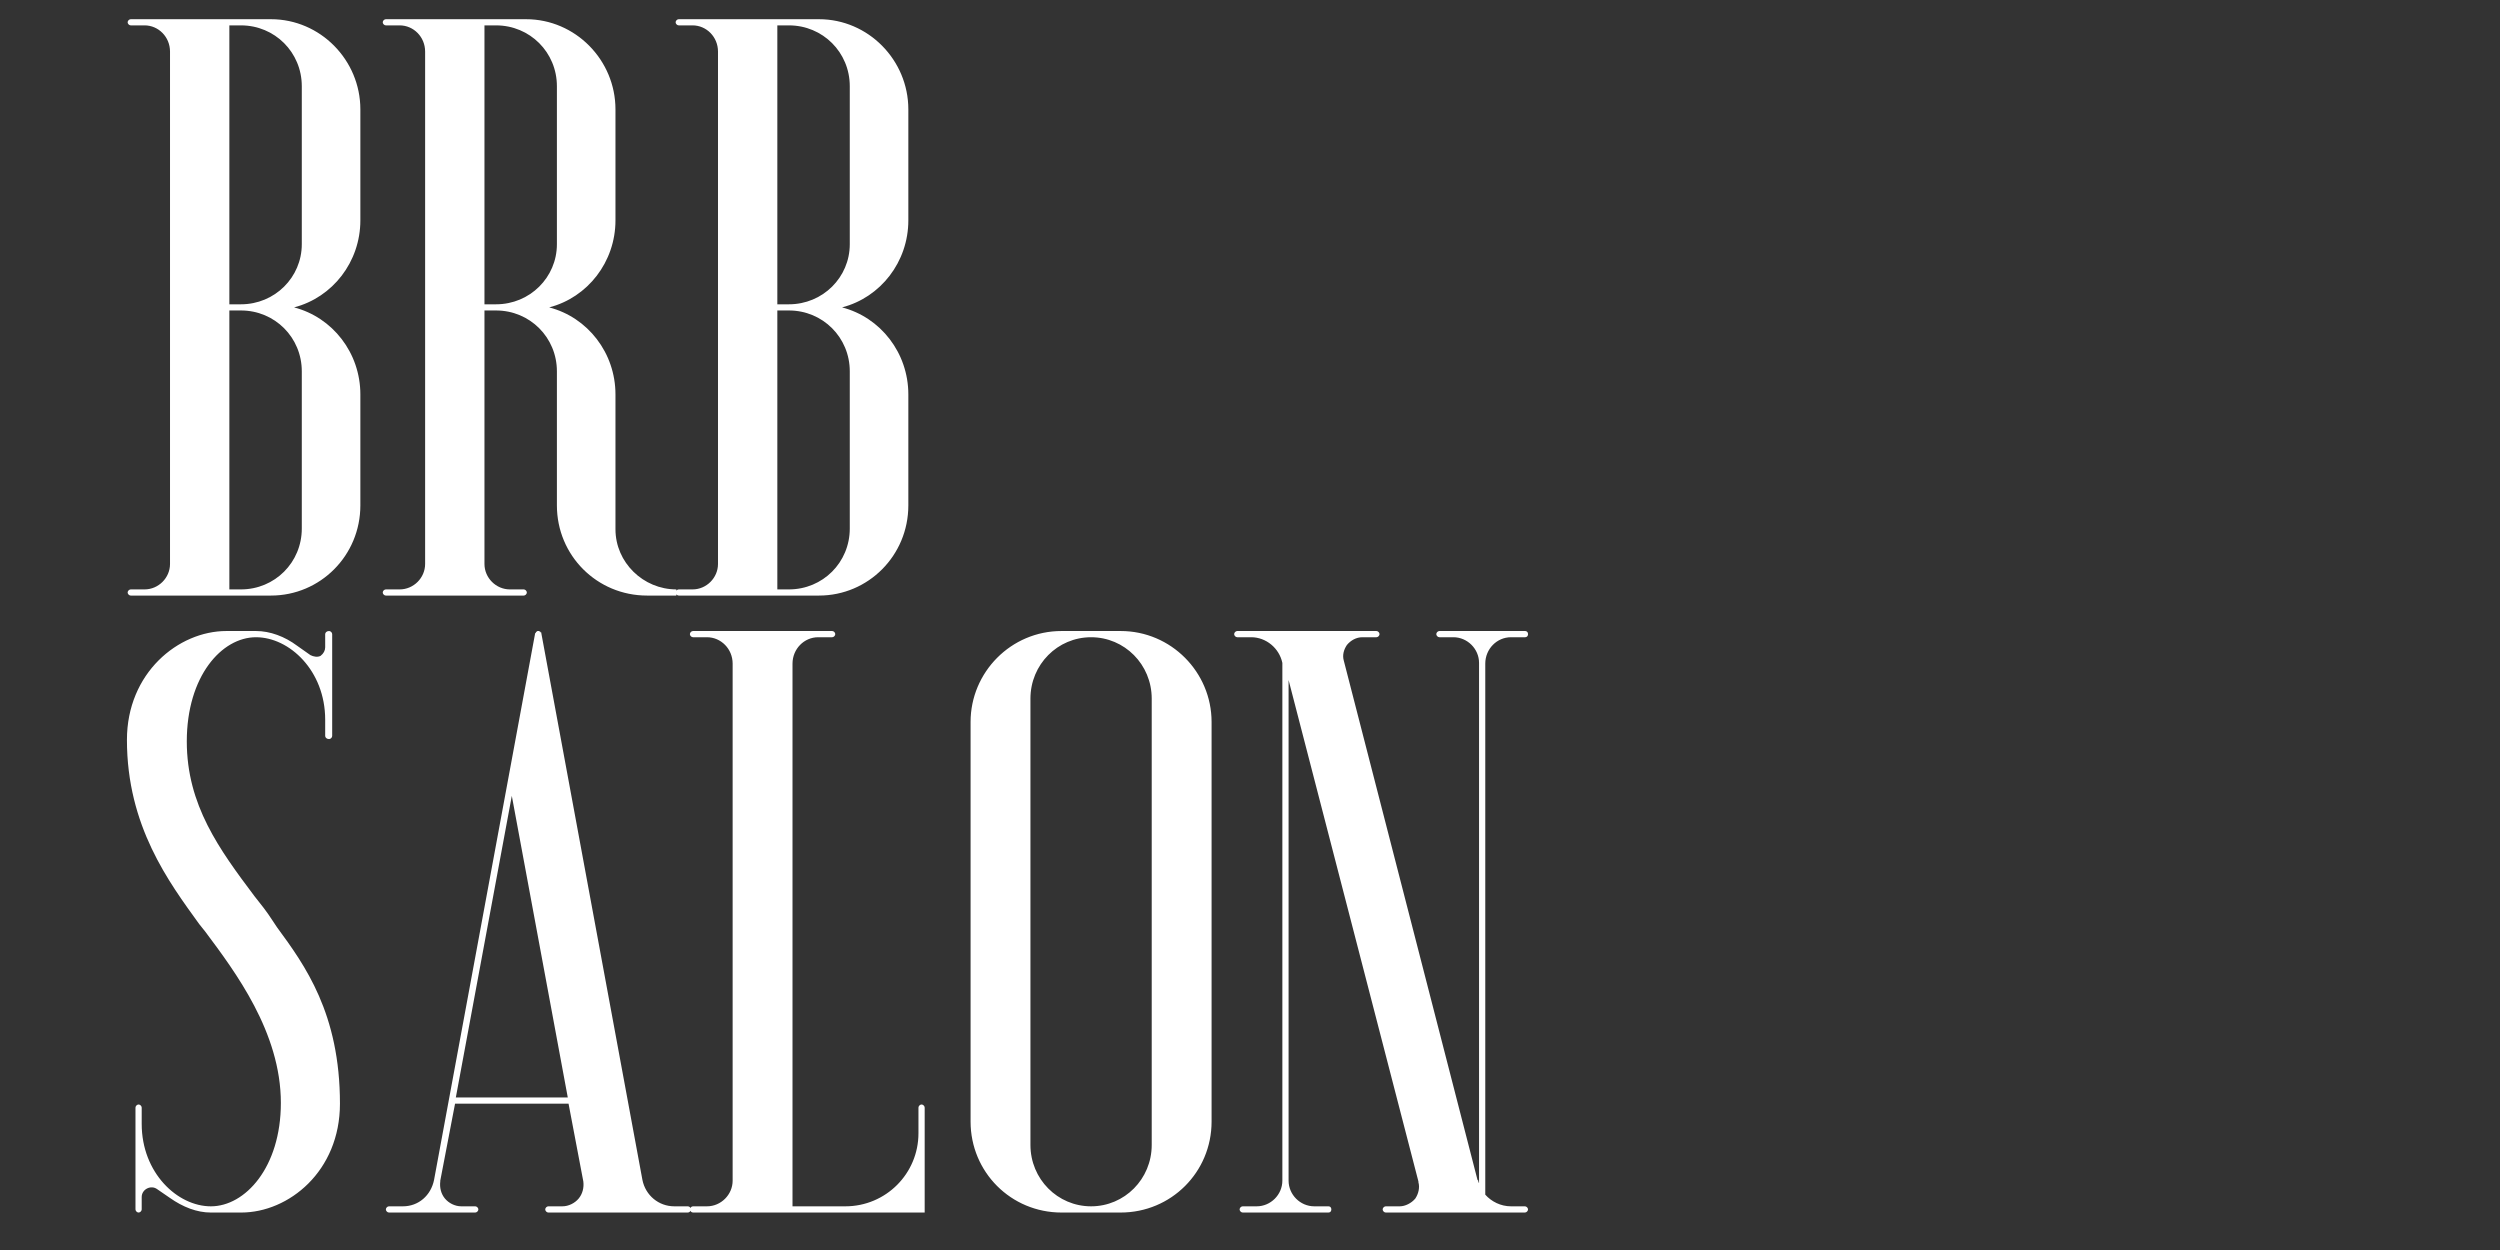 <?xml version="1.0" encoding="UTF-8" standalone="no"?><!DOCTYPE svg PUBLIC "-//W3C//DTD SVG 1.1//EN" "http://www.w3.org/Graphics/SVG/1.1/DTD/svg11.dtd"><svg width="100%" height="100%" viewBox="0 0 400 200" version="1.1" xmlns="http://www.w3.org/2000/svg" xmlns:xlink="http://www.w3.org/1999/xlink" xml:space="preserve" xmlns:serif="http://www.serif.com/" style="fill-rule:evenodd;clip-rule:evenodd;stroke-linejoin:round;stroke-miterlimit:2;"><rect x="0" y="0" width="400" height="200" fill="#333333" stroke="none"/><path id="SvgjsG17622" d="M32.873,149.101l-0.995,-1.244c-4.851,-6.717 -11.568,-15.673 -11.568,-29.48c0,-10.698 8.21,-17.415 15.922,-17.415l4.727,0c2.239,0 4.602,0.871 6.592,2.364l2.115,1.492c0.498,0.249 1.12,0.373 1.617,0.125c0.498,-0.374 0.747,-0.871 0.747,-1.369l0,-2.114c0,-0.249 0.248,-0.498 0.621,-0.498c0.249,0 0.498,0.249 0.498,0.498l0,16.295c0,0.249 -0.249,0.497 -0.498,0.497c-0.373,0 -0.621,-0.248 -0.621,-0.497l0,-2.612c0,-7.837 -5.722,-13.186 -11.071,-13.186c-5.473,0 -11.071,6.22 -11.071,16.668c0,10.2 5.224,17.291 10.822,24.754c0.995,1.244 1.99,2.488 2.861,3.856l0.746,1.12c4.478,6.095 10.076,13.807 10.076,28.236c0,10.822 -8.21,17.415 -15.798,17.415l-4.851,0c-2.239,0 -4.478,-0.871 -6.592,-2.364l-1.991,-1.368c-0.497,-0.373 -1.119,-0.373 -1.617,-0.124c-0.497,0.249 -0.871,0.746 -0.871,1.368l0,1.99c0,0.249 -0.248,0.498 -0.497,0.498c-0.249,0 -0.498,-0.249 -0.498,-0.498l0,-16.295c0,-0.249 0.249,-0.497 0.498,-0.497c0.249,0 0.497,0.248 0.497,0.497l0,2.612c0,7.837 5.722,13.186 11.071,13.186c5.473,0 11.195,-6.22 11.195,-16.544c0,-11.32 -7.339,-21.022 -12.066,-27.366Zm29.363,44.905c-0.249,0 -0.498,-0.249 -0.498,-0.498c0,-0.248 0.249,-0.497 0.498,-0.497l2.239,0c2.488,0 4.478,-1.742 4.975,-4.23l16.171,-87.446l0.124,-0.124c0,-0.125 0.125,-0.125 0.249,-0.249l0.249,0c0,0 0.124,0 0.124,0.124l0.125,0c0,0.125 0,0.125 0.124,0.125l0,0.124l16.171,87.446c0.497,2.488 2.612,4.23 5.1,4.23l2.115,0c0.373,0 0.497,0.249 0.497,0.497c0,0.249 -0.124,0.498 -0.497,0.498l-22.266,0c-0.249,0 -0.498,-0.249 -0.498,-0.498c0,-0.248 0.249,-0.497 0.498,-0.497l2.239,0c0.995,0 1.99,-0.498 2.612,-1.244c0.622,-0.746 0.871,-1.742 0.746,-2.737l-2.363,-12.439l-18.161,0l-2.364,12.315l0,0.124c-0.124,0.995 0.125,1.991 0.747,2.737c0.622,0.746 1.617,1.244 2.612,1.244l2.239,0c0.249,0 0.498,0.249 0.498,0.497c0,0.249 -0.249,0.498 -0.498,0.498l-13.807,0Zm19.653,-66.673l-8.956,48.263l17.912,0l-8.956,-48.263Zm31.228,65.678c2.239,0 4.105,-1.866 4.105,-4.105l0,-82.72c0,-2.363 -1.866,-4.229 -4.105,-4.229l-2.239,0c-0.248,0 -0.497,-0.249 -0.497,-0.497c0,-0.249 0.249,-0.498 0.497,-0.498l22.266,0c0.249,0 0.498,0.249 0.498,0.498c0,0.248 -0.249,0.497 -0.498,0.497l-2.239,0c-2.239,0 -4.105,1.866 -4.105,4.229l0,86.825l8.459,0c6.468,0 11.693,-5.225 11.693,-11.693l0,-4.105c0,-0.249 0.248,-0.497 0.497,-0.497c0.249,0 0.498,0.248 0.498,0.497l0,16.793l-37.069,0c-0.248,0 -0.497,-0.249 -0.497,-0.498c0,-0.248 0.249,-0.497 0.497,-0.497l2.239,0Zm56.729,0.995c-8.086,0 -14.554,-6.468 -14.554,-14.554l0,-63.936c0,-7.961 6.468,-14.554 14.554,-14.554l9.453,0c8.086,0 14.554,6.593 14.554,14.554l0,63.936c0,8.086 -6.468,14.554 -14.554,14.554l-9.453,0Zm14.429,-82.222c0,-5.473 -4.354,-9.827 -9.703,-9.827c-5.348,0 -9.702,4.354 -9.702,9.827l0,71.4c0,5.473 4.354,9.827 9.702,9.827c5.349,0 9.703,-4.354 9.703,-9.827l0,-71.4Zm53.369,-5.598l0,84.959c0.995,1.119 2.488,1.866 4.105,1.866l2.239,0c0.249,0 0.498,0.249 0.498,0.497c0,0.249 -0.249,0.498 -0.498,0.498l-22.266,0c-0.248,0 -0.497,-0.249 -0.497,-0.498c0,-0.248 0.249,-0.497 0.497,-0.497l2.239,0c0.871,0 1.866,-0.498 2.488,-1.244c0.498,-0.746 0.747,-1.742 0.498,-2.612l0,-0.125l-20.773,-80.231l0,80.107c0,2.239 1.866,4.105 4.105,4.105l2.239,0c0.373,0 0.497,0.249 0.497,0.497c0,0.249 -0.124,0.498 -0.497,0.498l-13.683,0c-0.249,0 -0.498,-0.249 -0.498,-0.498c0,-0.248 0.249,-0.497 0.498,-0.497l2.239,0c2.239,0 4.105,-1.866 4.105,-4.105l0,-82.844c-0.498,-2.363 -2.613,-4.105 -4.976,-4.105l-2.239,0c-0.249,0 -0.498,-0.249 -0.498,-0.497c0,-0.249 0.249,-0.498 0.498,-0.498l22.266,0c0.249,0 0.497,0.249 0.497,0.498c0,0.248 -0.248,0.497 -0.497,0.497l-2.239,0c-0.995,0 -1.866,0.498 -2.488,1.244c-0.498,0.746 -0.746,1.617 -0.498,2.488l21.395,83.092l0.125,0.125c0,0.124 0,0.249 0.124,0.373l0,-83.217c0,-2.239 -1.866,-4.105 -4.105,-4.105l-2.239,0c-0.248,0 -0.497,-0.249 -0.497,-0.497c0,-0.249 0.249,-0.498 0.497,-0.498l13.683,0c0.373,0 0.498,0.249 0.498,0.498c0,0.248 -0.125,0.497 -0.498,0.497l-2.239,0c-2.239,0 -4.105,1.866 -4.105,4.229Z" style="fill:#fff;fill-rule:nonzero;"/><path d="M23.134,94.305c2.219,0 4.069,-1.849 4.069,-4.069l0,-81.985c0,-2.342 -1.85,-4.191 -4.069,-4.191l-2.22,0c-0.246,0 -0.493,-0.247 -0.493,-0.494c0,-0.246 0.247,-0.493 0.493,-0.493l22.441,0c7.891,0 14.303,6.534 14.303,14.425l0,17.753c0,6.657 -4.439,12.329 -10.604,13.931c6.165,1.603 10.604,7.274 10.604,13.932l0,17.753c0,8.013 -6.412,14.424 -14.303,14.424l-22.441,0c-0.246,0 -0.493,-0.246 -0.493,-0.493c0,-0.247 0.247,-0.493 0.493,-0.493l2.22,0Zm13.563,-90.245l0,44.629l1.849,0c5.425,0 9.741,-4.315 9.741,-9.616l0,-25.274c0,-5.424 -4.316,-9.739 -9.741,-9.739l-1.849,0l0,0Zm0,45.615l0,44.63l1.849,0c5.425,0 9.741,-4.315 9.741,-9.74l0,-25.15c0,-5.425 -4.316,-9.74 -9.741,-9.74l-1.849,0Zm61.779,35.014c0,5.301 4.438,9.616 9.74,9.616l0,0.986l-4.685,0c-8.015,0 -14.426,-6.411 -14.426,-14.424l0,-21.452c0,-5.425 -4.316,-9.74 -9.741,-9.74l-1.849,0l0,40.561c0,2.22 1.849,4.069 4.069,4.069l2.219,0c0.247,0 0.493,0.246 0.493,0.493c0,0.247 -0.246,0.493 -0.493,0.493l-22.07,0c-0.247,0 -0.494,-0.246 -0.494,-0.493c0,-0.247 0.247,-0.493 0.494,-0.493l2.219,0c2.219,0 4.069,-1.849 4.069,-4.069l0,-81.985c0,-2.342 -1.85,-4.191 -4.069,-4.191l-2.219,0c-0.247,0 -0.494,-0.247 -0.494,-0.494c0,-0.246 0.247,-0.493 0.494,-0.493l22.44,0c7.891,0 14.303,6.534 14.303,14.425l0,17.753c0,6.657 -4.439,12.329 -10.604,13.931c6.165,1.603 10.604,7.274 10.604,13.932l0,21.575l0,0Zm-20.961,-36l1.849,0c5.425,0 9.741,-4.315 9.741,-9.616l0,-25.274c0,-5.424 -4.316,-9.739 -9.741,-9.739l-1.849,0l0,44.629l0,0Zm33.297,45.616c2.219,0 4.068,-1.849 4.068,-4.069l0,-81.985c0,-2.342 -1.849,-4.191 -4.068,-4.191l-2.22,0c-0.246,0 -0.493,-0.247 -0.493,-0.494c0,-0.246 0.247,-0.493 0.493,-0.493l22.441,0c7.891,0 14.302,6.534 14.302,14.425l0,17.753c0,6.657 -4.438,12.329 -10.603,13.931c6.165,1.603 10.603,7.274 10.603,13.932l0,17.753c0,8.013 -6.411,14.424 -14.302,14.424l-22.441,0c-0.246,0 -0.493,-0.246 -0.493,-0.493c0,-0.247 0.247,-0.493 0.493,-0.493l2.22,0Zm13.562,-90.245l0,44.629l1.85,0c5.425,0 9.741,-4.315 9.741,-9.616l0,-25.274c0,-5.424 -4.316,-9.739 -9.741,-9.739l-1.85,0l0,0Zm0,45.615l0,44.63l1.85,0c5.425,0 9.741,-4.315 9.741,-9.74l0,-25.15c0,-5.425 -4.316,-9.74 -9.741,-9.74l-1.85,0Z" style="fill:#fff;fill-rule:nonzero;"/></svg>